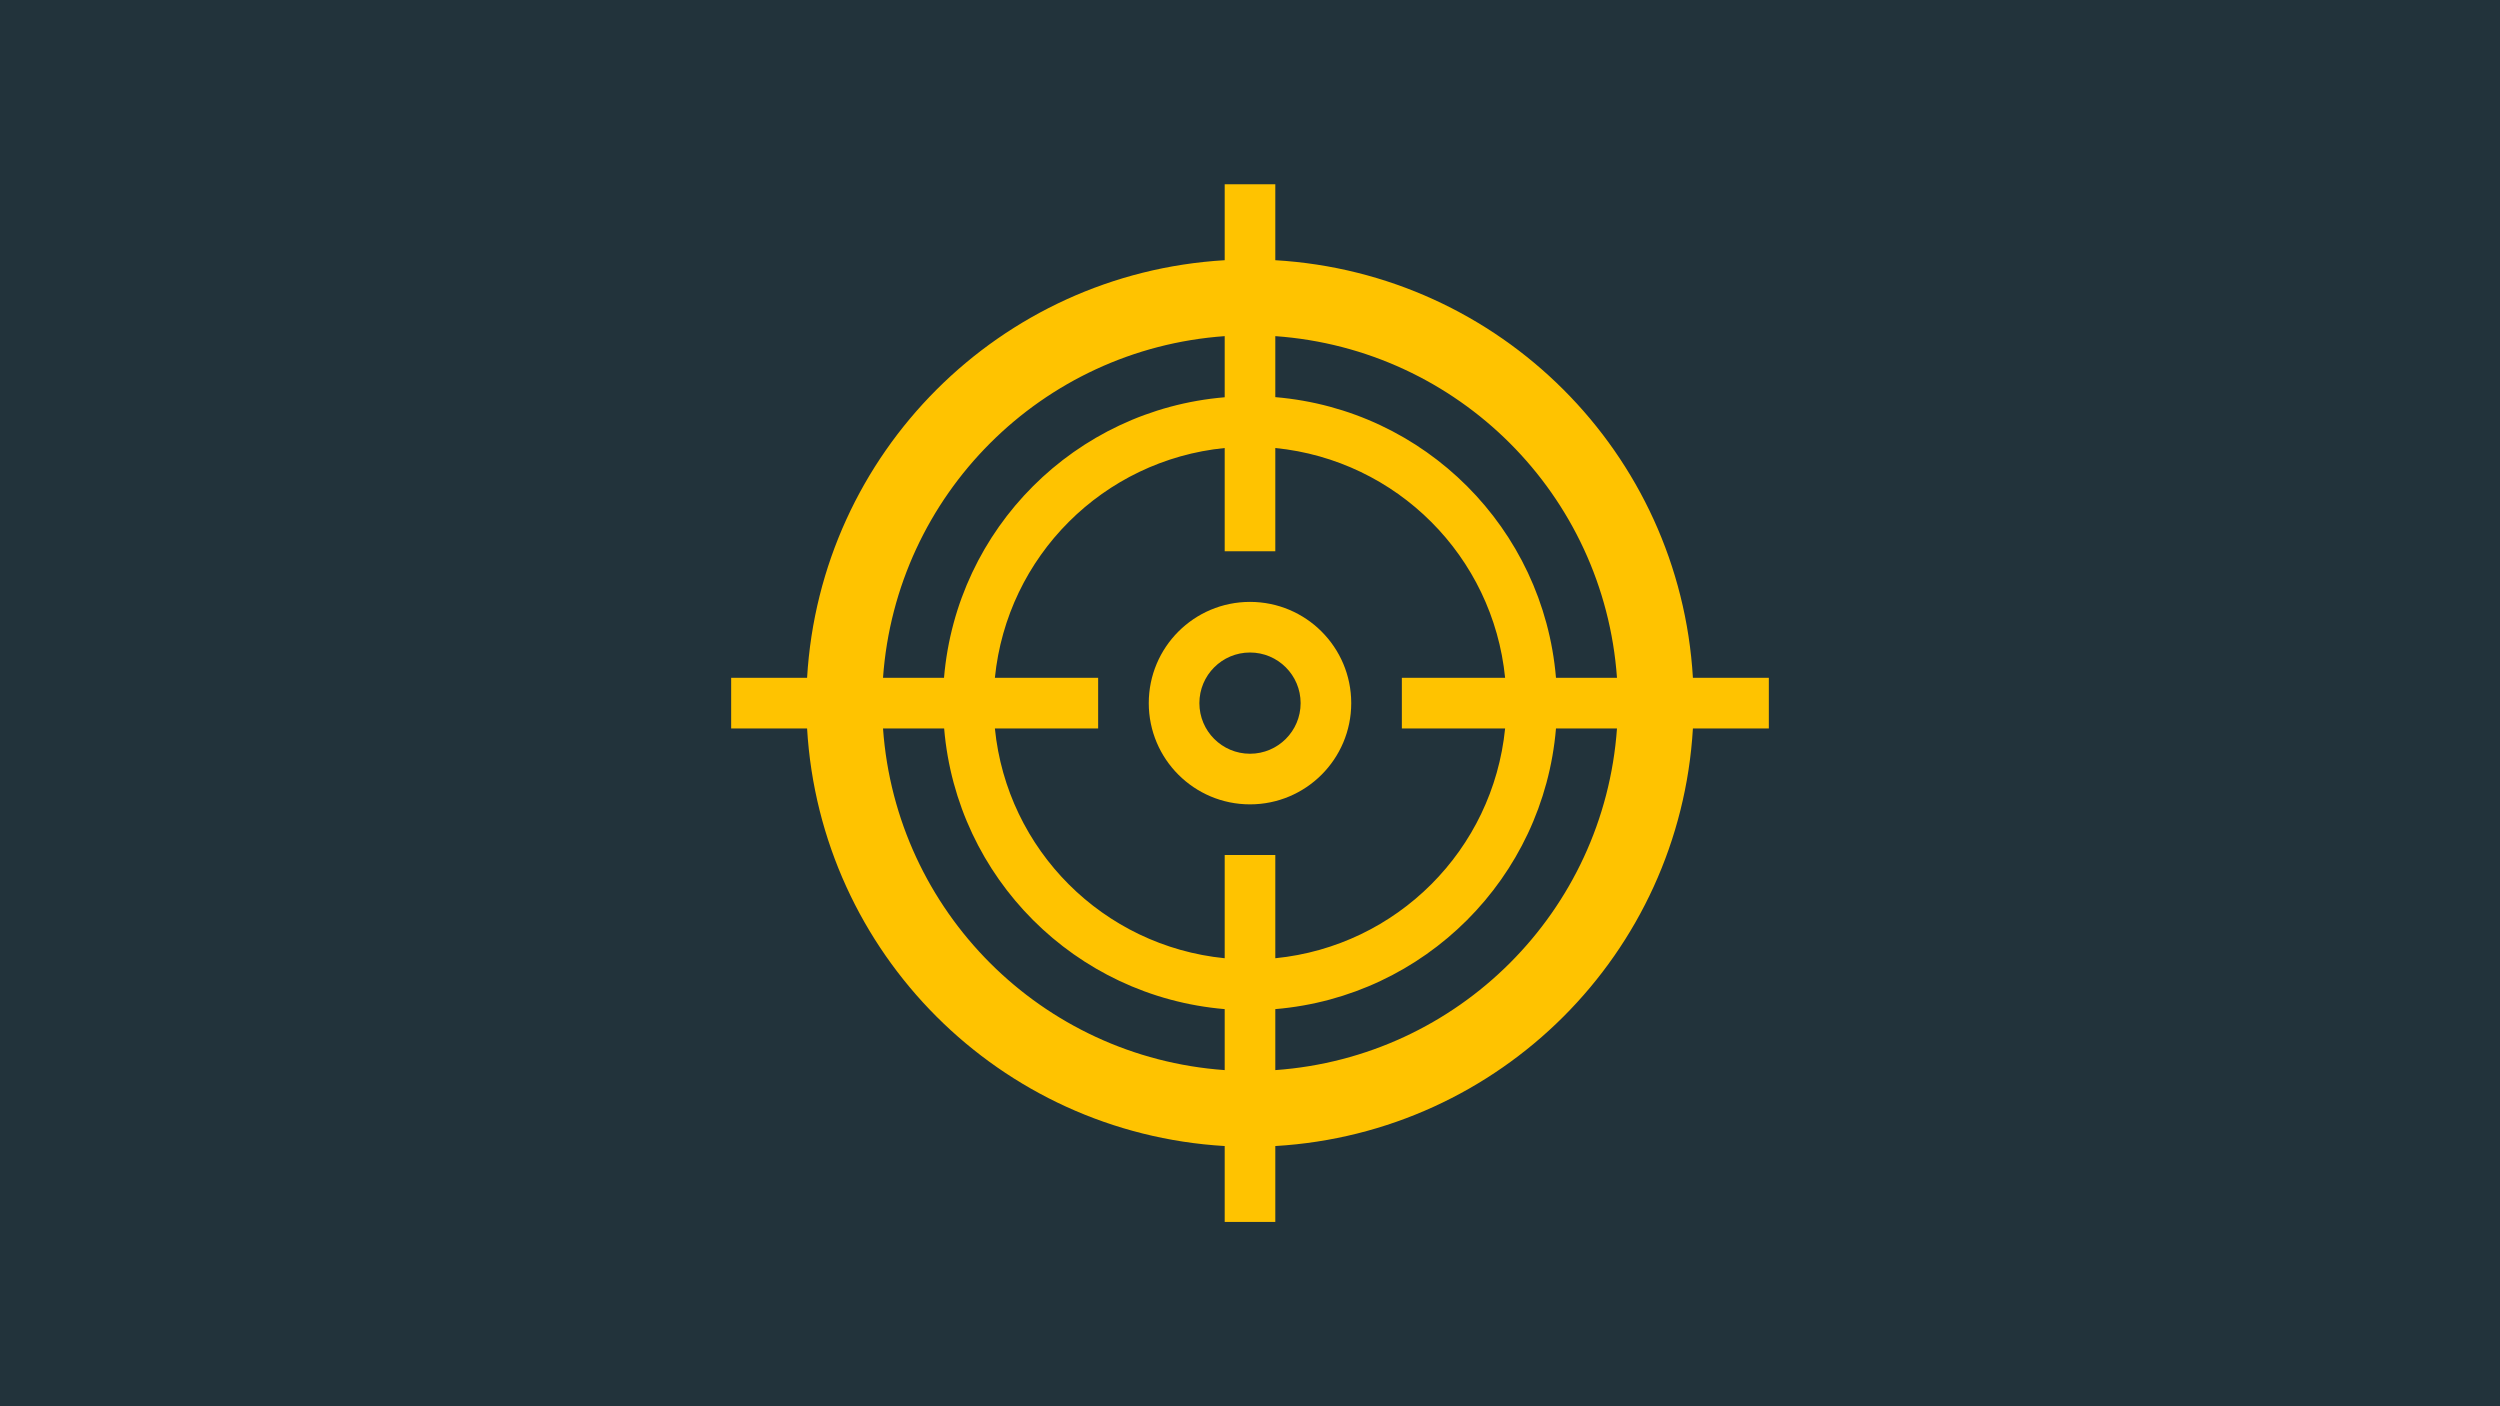 <svg width="1280" height="720" xmlns="http://www.w3.org/2000/svg" xmlns:xlink="http://www.w3.org/1999/xlink" overflow="hidden"><defs><clipPath id="clip0"><rect x="0" y="0" width="1280" height="720"/></clipPath><clipPath id="clip1"><rect x="329" y="49" width="622" height="622"/></clipPath><clipPath id="clip2"><rect x="329" y="49" width="622" height="622"/></clipPath><clipPath id="clip3"><rect x="329" y="49" width="622" height="622"/></clipPath></defs><g clip-path="url(#clip0)"><rect x="0" y="0" width="1280" height="720" fill="#22333B"/><g clip-path="url(#clip1)"><g clip-path="url(#clip2)"><g clip-path="url(#clip3)"><path d="M640 411.833C611.373 411.833 588.167 388.627 588.167 360 588.167 331.373 611.373 308.167 640 308.167 668.627 308.167 691.833 331.373 691.833 360 691.833 388.627 668.627 411.833 640 411.833ZM640 334.083C625.687 334.083 614.083 345.687 614.083 360 614.083 374.313 625.687 385.917 640 385.917 654.313 385.917 665.917 374.313 665.917 360 665.917 345.687 654.313 334.083 640 334.083Z" fill="#FFC300"/><path d="M866.771 347.042C859.977 231.887 768.113 140.023 652.958 133.229L652.958 94.354 627.042 94.354 627.042 133.229C511.887 140.023 420.023 231.887 413.229 347.042L374.354 347.042 374.354 372.958 413.229 372.958C420.023 488.113 511.887 579.977 627.042 586.771L627.042 625.646 652.958 625.646 652.958 586.771C768.113 579.977 859.977 488.113 866.771 372.958L905.646 372.958 905.646 347.042ZM770.62 372.958C764.394 435.18 715.18 484.393 652.958 490.62L652.958 437.75 627.042 437.75 627.042 490.62C564.82 484.394 515.606 435.18 509.38 372.958L562.25 372.958 562.25 347.042 509.38 347.042C515.606 284.82 564.82 235.606 627.042 229.38L627.042 282.25 652.958 282.25 652.958 229.38C715.18 235.606 764.393 284.82 770.62 347.042L717.75 347.042 717.75 372.958ZM627.042 172.104 627.042 203.399C550.519 209.826 489.795 270.521 483.334 347.042L452.104 347.042C458.767 253.325 533.325 178.767 627.042 172.104ZM452.104 372.958 483.399 372.958C489.826 449.481 550.521 510.205 627.042 516.666L627.042 547.896C533.325 541.233 458.767 466.675 452.104 372.958ZM652.958 547.896 652.958 516.666C729.504 510.234 790.234 449.504 796.666 372.958L827.896 372.958C821.233 466.675 746.675 541.233 652.958 547.896ZM796.666 347.042C790.234 270.496 729.504 209.766 652.958 203.334L652.958 172.104C746.675 178.767 821.233 253.325 827.896 347.042Z" fill="#FFC300"/></g></g></g></g></svg>